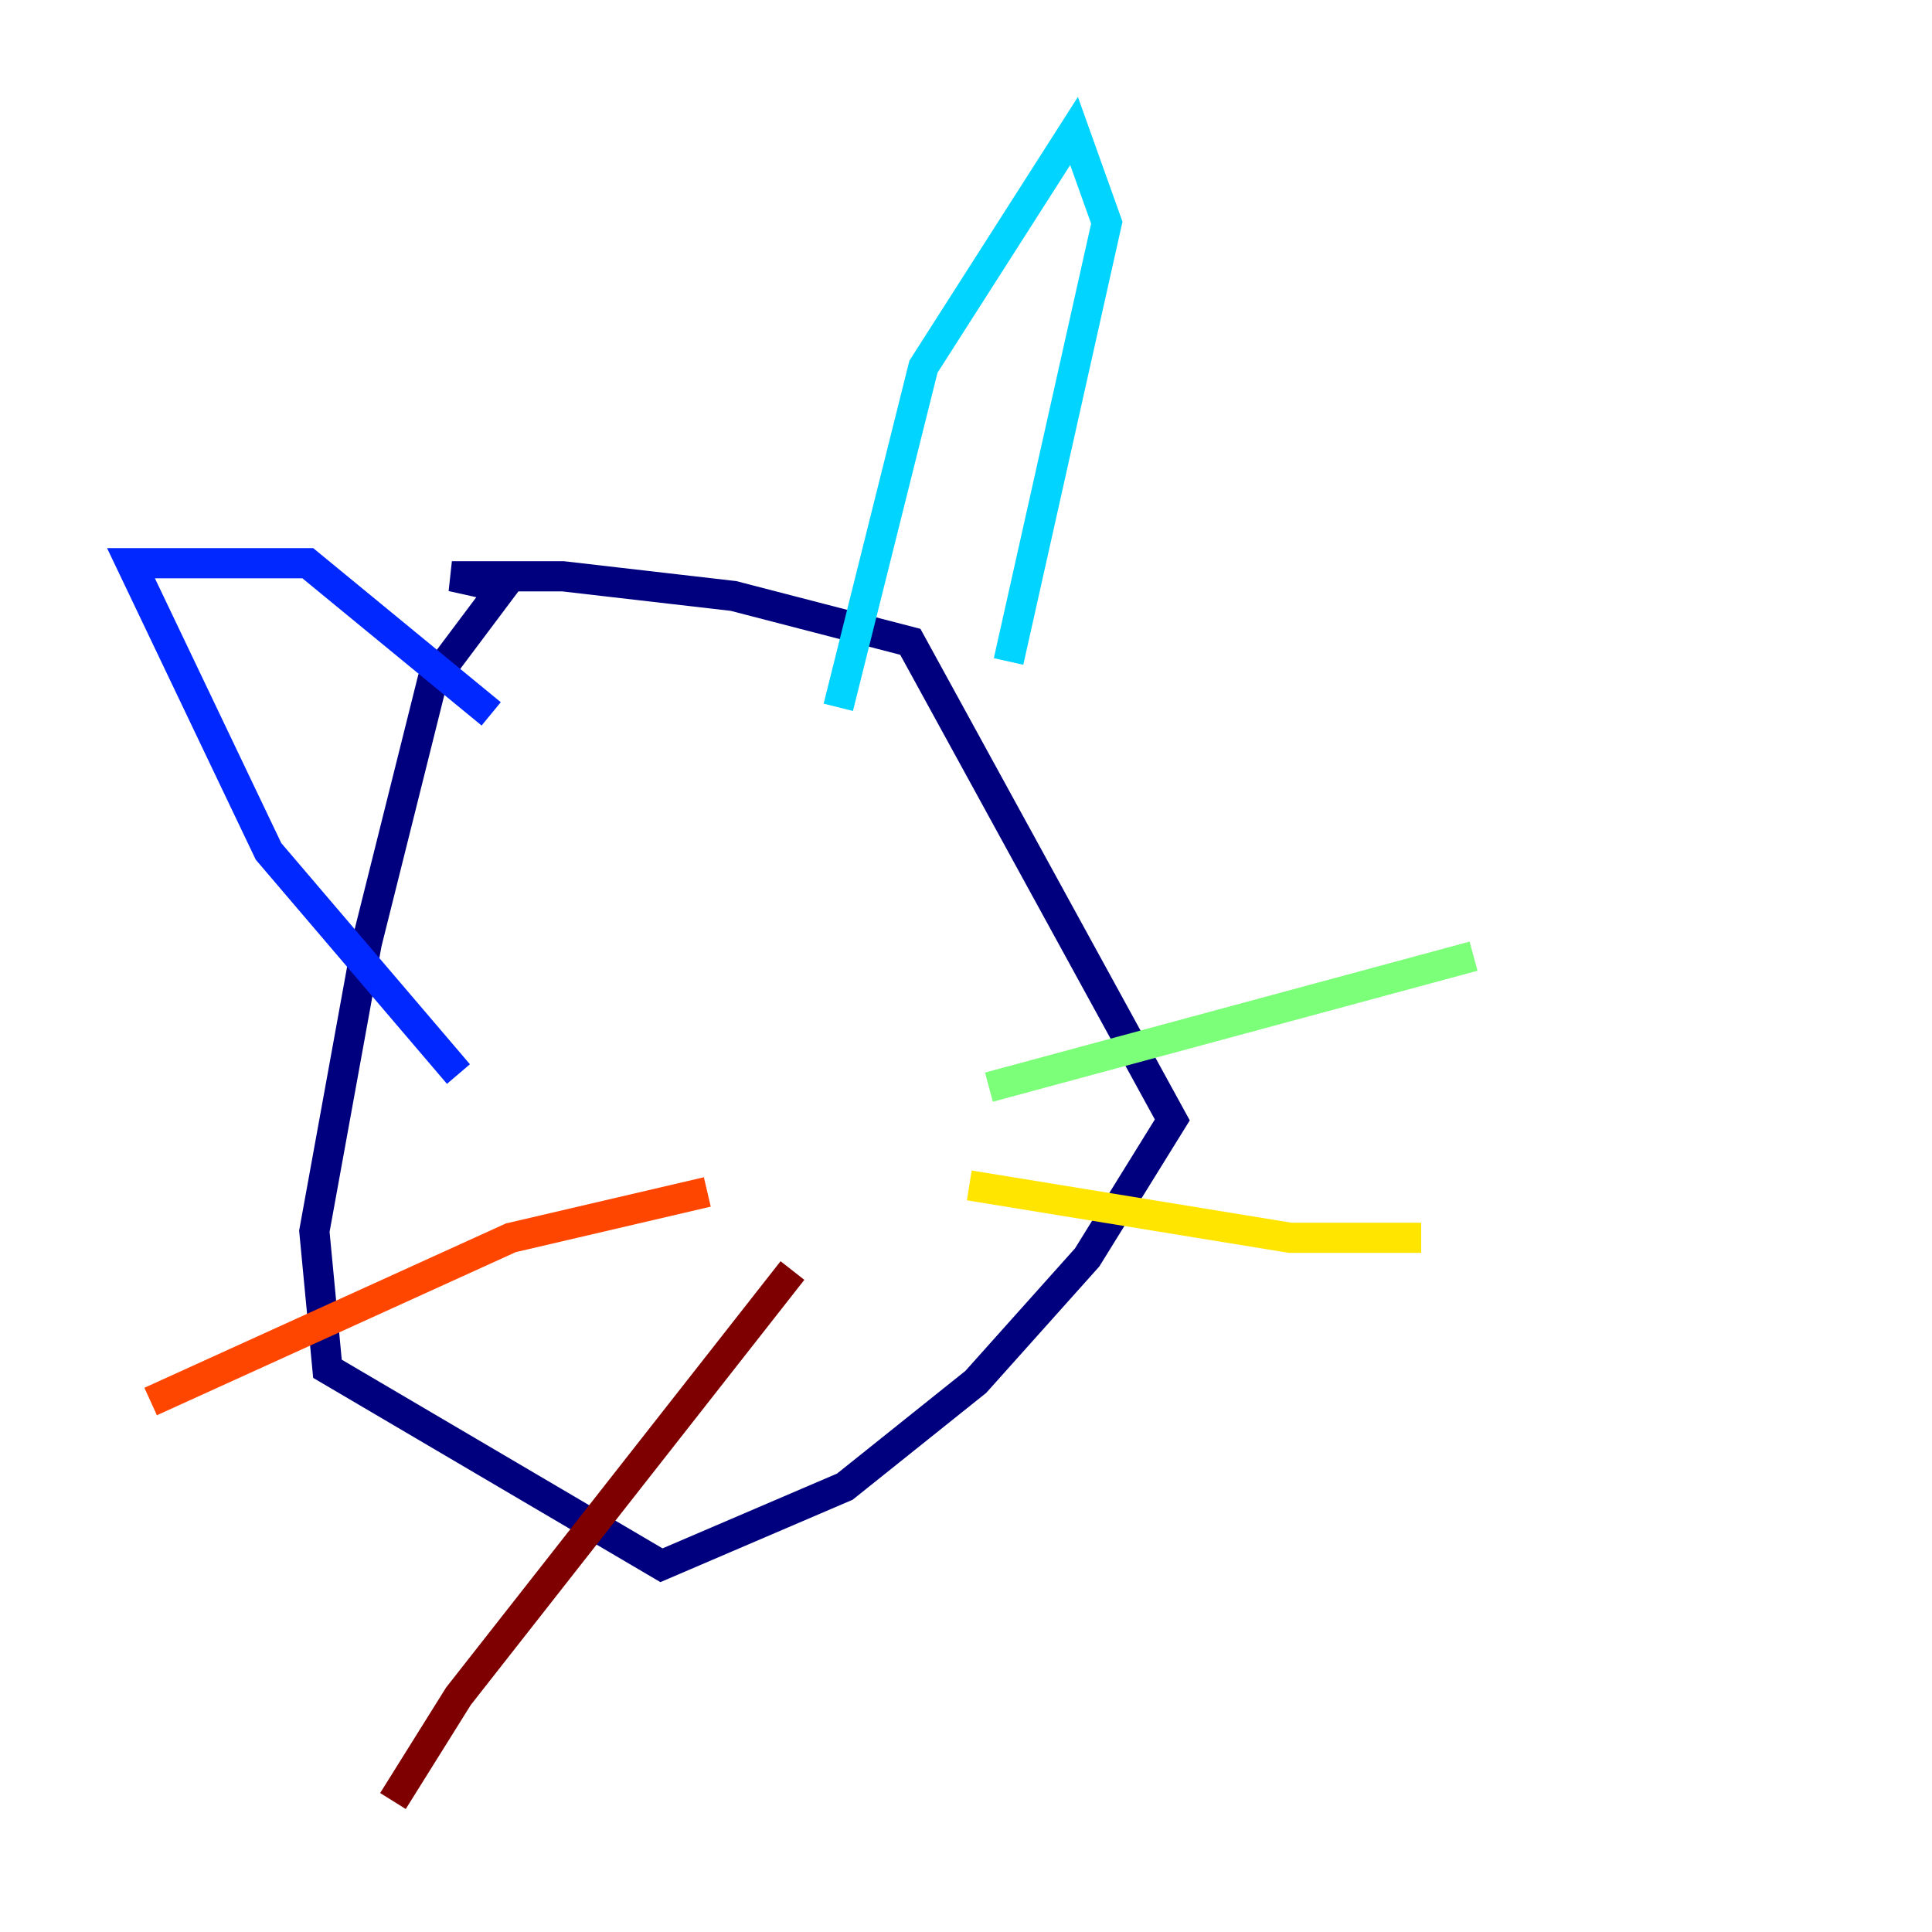 <?xml version="1.0" encoding="utf-8" ?>
<svg baseProfile="tiny" height="128" version="1.2" viewBox="0,0,128,128" width="128" xmlns="http://www.w3.org/2000/svg" xmlns:ev="http://www.w3.org/2001/xml-events" xmlns:xlink="http://www.w3.org/1999/xlink"><defs /><polyline fill="none" points="33.844,38.183 28.637,45.125 24.298,62.481 20.827,81.573 21.695,90.685 43.824,103.702 55.973,98.495 64.651,91.552 72.027,83.308 77.668,74.197 60.312,42.522 48.597,39.485 37.315,38.183 29.939,38.183 33.844,39.051" stroke="#00007f" stroke-width="2" /><polyline fill="none" points="30.373,71.159 17.79,56.407 8.678,37.315 20.393,37.315 32.542,47.295" stroke="#0028ff" stroke-width="2" /><polyline fill="none" points="55.539,46.861 61.18,24.298 71.159,8.678 73.329,14.752 66.82,43.824" stroke="#00d4ff" stroke-width="2" /><polyline fill="none" points="65.519,72.027 97.627,63.349" stroke="#7cff79" stroke-width="2" /><polyline fill="none" points="64.217,78.536 85.478,82.007 94.156,82.007" stroke="#ffe500" stroke-width="2" /><polyline fill="none" points="46.861,78.969 33.844,82.007 9.98,92.854" stroke="#ff4600" stroke-width="2" /><polyline fill="none" points="52.502,84.176 30.373,112.38 26.034,119.322" stroke="#7f0000" stroke-width="2" /></svg>